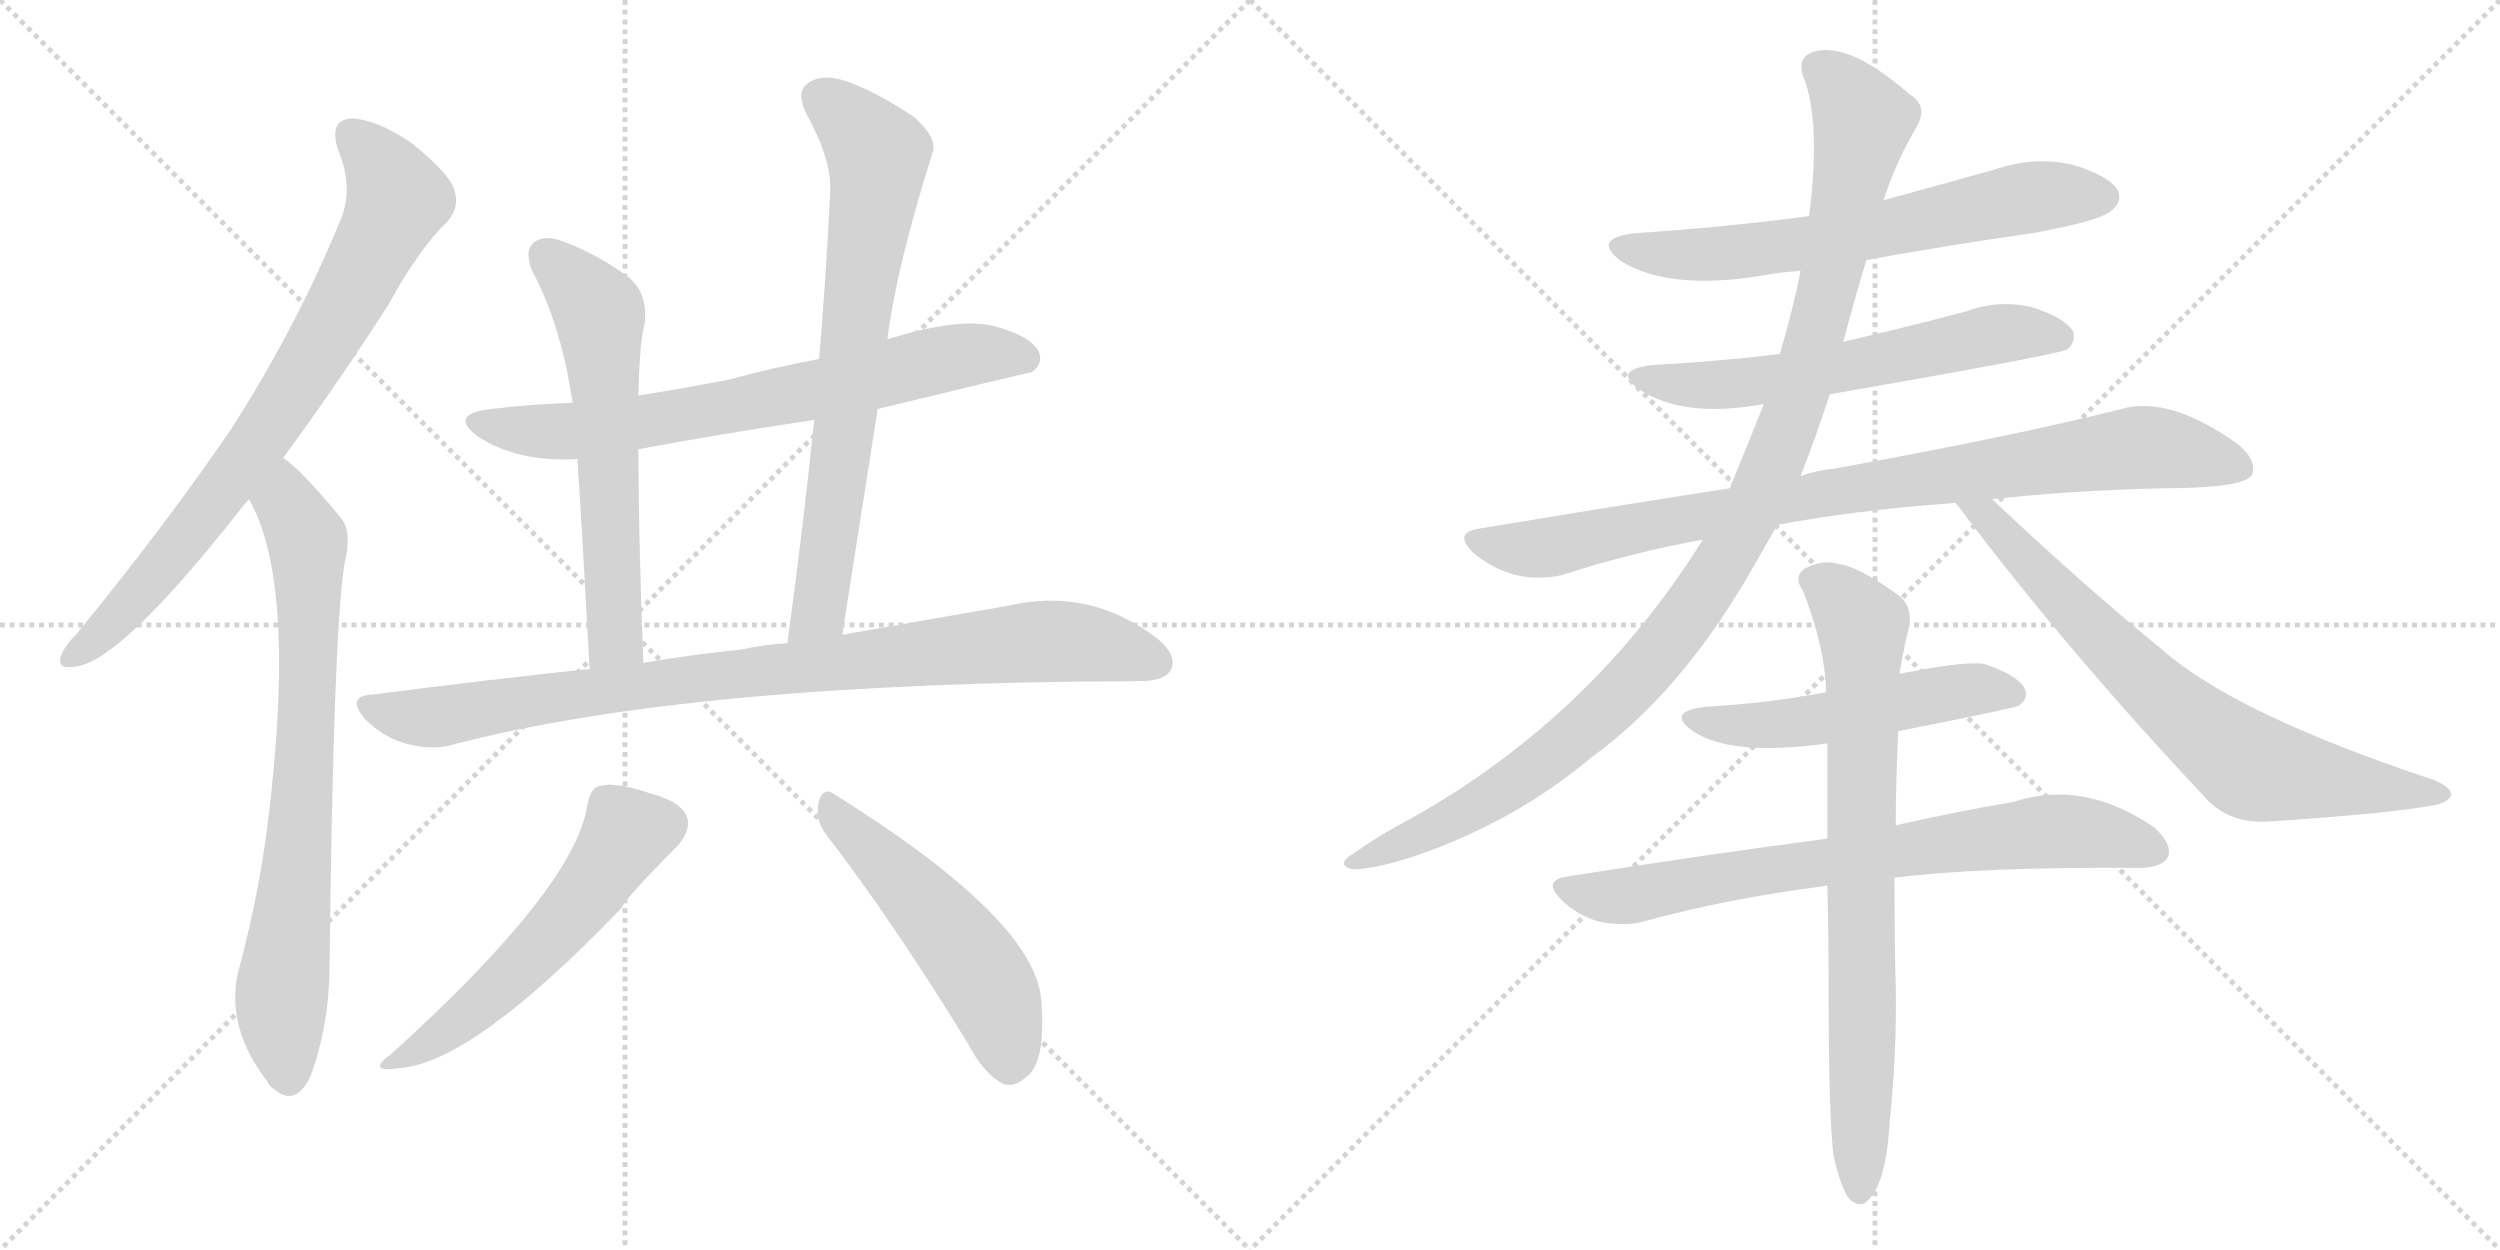 <svg version="1.1" viewBox="0 0 2048 1024" xmlns="http://www.w3.org/2000/svg">
  <g stroke="lightgray" stroke-dasharray="1,1" stroke-width="1" transform="scale(4, 4)">
    <line x1="0" y1="0" x2="256" y2="256"></line>
    <line x1="256" y1="0" x2="0" y2="256"></line>
    <line x1="128" y1="0" x2="128" y2="256"></line>
    <line x1="0" y1="128" x2="256" y2="128"></line>
    <line x1="256" y1="0" x2="512" y2="256"></line>
    <line x1="512" y1="0" x2="256" y2="256"></line>
    <line x1="384" y1="0" x2="384" y2="256"></line>
    <line x1="256" y1="128" x2="512" y2="128"></line>
  </g>
<g transform="scale(1, -1) translate(0, -850)">
   <style type="text/css">
    @keyframes keyframes0 {
      from {
       stroke: black;
       stroke-dashoffset: 780;
       stroke-width: 128;
       }
       72% {
       animation-timing-function: step-end;
       stroke: black;
       stroke-dashoffset: 0;
       stroke-width: 128;
       }
       to {
       stroke: black;
       stroke-width: 1024;
       }
       }
       #make-me-a-hanzi-animation-0 {
         animation: keyframes0 0.885s both;
         animation-delay: 0s;
         animation-timing-function: linear;
       }
    @keyframes keyframes1 {
      from {
       stroke: black;
       stroke-dashoffset: 761;
       stroke-width: 128;
       }
       71% {
       animation-timing-function: step-end;
       stroke: black;
       stroke-dashoffset: 0;
       stroke-width: 128;
       }
       to {
       stroke: black;
       stroke-width: 1024;
       }
       }
       #make-me-a-hanzi-animation-1 {
         animation: keyframes1 0.869s both;
         animation-delay: 0.885s;
         animation-timing-function: linear;
       }
    @keyframes keyframes2 {
      from {
       stroke: black;
       stroke-dashoffset: 711;
       stroke-width: 128;
       }
       70% {
       animation-timing-function: step-end;
       stroke: black;
       stroke-dashoffset: 0;
       stroke-width: 128;
       }
       to {
       stroke: black;
       stroke-width: 1024;
       }
       }
       #make-me-a-hanzi-animation-2 {
         animation: keyframes2 0.829s both;
         animation-delay: 1.754s;
         animation-timing-function: linear;
       }
    @keyframes keyframes3 {
      from {
       stroke: black;
       stroke-dashoffset: 609;
       stroke-width: 128;
       }
       66% {
       animation-timing-function: step-end;
       stroke: black;
       stroke-dashoffset: 0;
       stroke-width: 128;
       }
       to {
       stroke: black;
       stroke-width: 1024;
       }
       }
       #make-me-a-hanzi-animation-3 {
         animation: keyframes3 0.746s both;
         animation-delay: 2.583s;
         animation-timing-function: linear;
       }
    @keyframes keyframes4 {
      from {
       stroke: black;
       stroke-dashoffset: 725;
       stroke-width: 128;
       }
       70% {
       animation-timing-function: step-end;
       stroke: black;
       stroke-dashoffset: 0;
       stroke-width: 128;
       }
       to {
       stroke: black;
       stroke-width: 1024;
       }
       }
       #make-me-a-hanzi-animation-4 {
         animation: keyframes4 0.84s both;
         animation-delay: 3.328s;
         animation-timing-function: linear;
       }
    @keyframes keyframes5 {
      from {
       stroke: black;
       stroke-dashoffset: 908;
       stroke-width: 128;
       }
       75% {
       animation-timing-function: step-end;
       stroke: black;
       stroke-dashoffset: 0;
       stroke-width: 128;
       }
       to {
       stroke: black;
       stroke-width: 1024;
       }
       }
       #make-me-a-hanzi-animation-5 {
         animation: keyframes5 0.989s both;
         animation-delay: 4.168s;
         animation-timing-function: linear;
       }
    @keyframes keyframes6 {
      from {
       stroke: black;
       stroke-dashoffset: 553;
       stroke-width: 128;
       }
       64% {
       animation-timing-function: step-end;
       stroke: black;
       stroke-dashoffset: 0;
       stroke-width: 128;
       }
       to {
       stroke: black;
       stroke-width: 1024;
       }
       }
       #make-me-a-hanzi-animation-6 {
         animation: keyframes6 0.7s both;
         animation-delay: 5.157s;
         animation-timing-function: linear;
       }
    @keyframes keyframes7 {
      from {
       stroke: black;
       stroke-dashoffset: 514;
       stroke-width: 128;
       }
       63% {
       animation-timing-function: step-end;
       stroke: black;
       stroke-dashoffset: 0;
       stroke-width: 128;
       }
       to {
       stroke: black;
       stroke-width: 1024;
       }
       }
       #make-me-a-hanzi-animation-7 {
         animation: keyframes7 0.668s both;
         animation-delay: 5.857s;
         animation-timing-function: linear;
       }
    @keyframes keyframes8 {
      from {
       stroke: black;
       stroke-dashoffset: 652;
       stroke-width: 128;
       }
       68% {
       animation-timing-function: step-end;
       stroke: black;
       stroke-dashoffset: 0;
       stroke-width: 128;
       }
       to {
       stroke: black;
       stroke-width: 1024;
       }
       }
       #make-me-a-hanzi-animation-8 {
         animation: keyframes8 0.781s both;
         animation-delay: 6.526s;
         animation-timing-function: linear;
       }
    @keyframes keyframes9 {
      from {
       stroke: black;
       stroke-dashoffset: 604;
       stroke-width: 128;
       }
       66% {
       animation-timing-function: step-end;
       stroke: black;
       stroke-dashoffset: 0;
       stroke-width: 128;
       }
       to {
       stroke: black;
       stroke-width: 1024;
       }
       }
       #make-me-a-hanzi-animation-9 {
         animation: keyframes9 0.742s both;
         animation-delay: 7.306s;
         animation-timing-function: linear;
       }
    @keyframes keyframes10 {
      from {
       stroke: black;
       stroke-dashoffset: 893;
       stroke-width: 128;
       }
       74% {
       animation-timing-function: step-end;
       stroke: black;
       stroke-dashoffset: 0;
       stroke-width: 128;
       }
       to {
       stroke: black;
       stroke-width: 1024;
       }
       }
       #make-me-a-hanzi-animation-10 {
         animation: keyframes10 0.977s both;
         animation-delay: 8.048s;
         animation-timing-function: linear;
       }
    @keyframes keyframes11 {
      from {
       stroke: black;
       stroke-dashoffset: 1089;
       stroke-width: 128;
       }
       78% {
       animation-timing-function: step-end;
       stroke: black;
       stroke-dashoffset: 0;
       stroke-width: 128;
       }
       to {
       stroke: black;
       stroke-width: 1024;
       }
       }
       #make-me-a-hanzi-animation-11 {
         animation: keyframes11 1.136s both;
         animation-delay: 9.024s;
         animation-timing-function: linear;
       }
    @keyframes keyframes12 {
      from {
       stroke: black;
       stroke-dashoffset: 726;
       stroke-width: 128;
       }
       70% {
       animation-timing-function: step-end;
       stroke: black;
       stroke-dashoffset: 0;
       stroke-width: 128;
       }
       to {
       stroke: black;
       stroke-width: 1024;
       }
       }
       #make-me-a-hanzi-animation-12 {
         animation: keyframes12 0.841s both;
         animation-delay: 10.161s;
         animation-timing-function: linear;
       }
    @keyframes keyframes13 {
      from {
       stroke: black;
       stroke-dashoffset: 519;
       stroke-width: 128;
       }
       63% {
       animation-timing-function: step-end;
       stroke: black;
       stroke-dashoffset: 0;
       stroke-width: 128;
       }
       to {
       stroke: black;
       stroke-width: 1024;
       }
       }
       #make-me-a-hanzi-animation-13 {
         animation: keyframes13 0.672s both;
         animation-delay: 11.001s;
         animation-timing-function: linear;
       }
    @keyframes keyframes14 {
      from {
       stroke: black;
       stroke-dashoffset: 746;
       stroke-width: 128;
       }
       71% {
       animation-timing-function: step-end;
       stroke: black;
       stroke-dashoffset: 0;
       stroke-width: 128;
       }
       to {
       stroke: black;
       stroke-width: 1024;
       }
       }
       #make-me-a-hanzi-animation-14 {
         animation: keyframes14 0.857s both;
         animation-delay: 11.674s;
         animation-timing-function: linear;
       }
    @keyframes keyframes15 {
      from {
       stroke: black;
       stroke-dashoffset: 775;
       stroke-width: 128;
       }
       72% {
       animation-timing-function: step-end;
       stroke: black;
       stroke-dashoffset: 0;
       stroke-width: 128;
       }
       to {
       stroke: black;
       stroke-width: 1024;
       }
       }
       #make-me-a-hanzi-animation-15 {
         animation: keyframes15 0.881s both;
         animation-delay: 12.531s;
         animation-timing-function: linear;
       }
</style>
<path d="M 232 475 Q 272 529 318 600 Q 343 646 367 669 Q 377 681 372 695 Q 368 708 337 733 Q 309 752 288 753 Q 269 752 277 727 Q 290 696 279 670 Q 243 582 189 498 Q 135 419 63 331 Q 53 321 50 313 Q 46 301 62 304 Q 99 308 198 434 Q 201 438 204 441 L 232 475 Z" fill="lightgray"></path> 
<path d="M 204 441 Q 244 371 219 173 Q 212 118 197 61 Q 182 12 219 -36 Q 220 -39 224 -42 Q 243 -58 255 -30 Q 270 12 270 60 Q 273 327 282 387 Q 289 415 279 426 Q 261 448 247 462 Q 240 469 232 475 C 209 494 191 468 204 441 Z" fill="lightgray"></path> 
<path d="M 719 515 Q 843 545 845 545 Q 855 552 851 562 Q 844 575 814 583 Q 784 590 727 572 L 671 556 Q 634 549 597 539 Q 561 532 523 526 L 469 520 Q 435 519 403 515 Q 366 511 392 492 Q 425 471 473 474 L 523 482 Q 593 495 667 506 L 719 515 Z" fill="lightgray"></path> 
<path d="M 523 526 Q 524 571 528 584 Q 531 609 516 622 Q 491 641 462 652 Q 447 658 438 652 Q 429 645 436 628 Q 460 583 469 520 L 473 474 Q 477 414 483 302 C 485 272 528 277 527 307 Q 523 412 523 482 L 523 526 Z" fill="lightgray"></path> 
<path d="M 690 330 Q 705 426 719 515 L 727 572 Q 734 630 764 725 Q 768 737 749 754 Q 713 778 688 785 Q 672 789 662 782 Q 652 775 660 758 Q 682 718 680 692 Q 677 626 671 556 L 667 506 Q 658 418 645 323 C 641 293 685 300 690 330 Z" fill="lightgray"></path> 
<path d="M 483 302 Q 398 293 305 281 Q 283 280 299 261 Q 314 246 332 241 Q 354 235 371 240 Q 566 291 933 292 Q 954 292 959 301 Q 965 313 948 327 Q 893 369 827 354 Q 769 344 690 330 L 645 323 Q 626 322 608 318 Q 568 314 527 307 L 483 302 Z" fill="lightgray"></path> 
<path d="M 481 190 Q 471 123 321 -13 Q 299 -29 327 -25 Q 387 -21 509 106 Q 513 115 556 158 Q 566 171 563 180 Q 559 193 533 200 Q 503 210 491 206 Q 484 205 481 190 Z" fill="lightgray"></path> 
<path d="M 677 166 Q 731 96 793 -5 Q 806 -30 822 -38 Q 831 -41 841 -32 Q 857 -20 853 30 Q 849 96 684 199 Q 675 206 671 194 Q 667 179 677 166 Z" fill="lightgray"></path> 
<path d="M 1529 637 Q 1595 649 1665 659 Q 1720 669 1729 677 Q 1739 684 1735 694 Q 1728 706 1698 715 Q 1668 722 1637 712 Q 1591 699 1543 686 L 1482 673 Q 1415 664 1340 659 Q 1303 655 1328 636 Q 1367 612 1442 624 Q 1457 627 1475 628 L 1529 637 Z" fill="lightgray"></path> 
<path d="M 1499 527 Q 1689 560 1694 564 Q 1701 571 1698 579 Q 1692 589 1666 598 Q 1638 605 1611 595 Q 1562 582 1510 570 L 1458 560 Q 1409 554 1354 551 Q 1320 547 1343 531 Q 1379 507 1445 519 L 1499 527 Z" fill="lightgray"></path> 
<path d="M 1632 441 Q 1693 448 1771 450 Q 1838 450 1845 461 Q 1849 474 1832 487 Q 1777 526 1738 515 Q 1651 493 1502 466 Q 1489 465 1475 460 L 1417 450 Q 1320 435 1212 417 Q 1190 414 1207 397 Q 1240 370 1280 379 Q 1335 397 1395 408 L 1456 420 Q 1519 432 1602 438 L 1632 441 Z" fill="lightgray"></path> 
<path d="M 1475 460 Q 1488 493 1499 527 L 1510 570 Q 1519 604 1529 637 L 1543 686 Q 1553 717 1569 744 Q 1581 763 1564 773 Q 1516 815 1487 808 Q 1472 804 1477 788 Q 1492 751 1482 673 L 1475 628 Q 1469 597 1458 560 L 1445 519 Q 1433 489 1417 450 L 1395 408 Q 1301 257 1144 173 Q 1126 163 1109 151 Q 1094 142 1107 138 Q 1123 137 1160 149 Q 1241 177 1303 229 Q 1375 281 1432 378 Q 1444 399 1456 420 L 1475 460 Z" fill="lightgray"></path> 
<path d="M 1602 438 Q 1603 437 1606 433 Q 1694 316 1809 194 Q 1828 175 1859 177 Q 1964 184 1997 191 Q 2007 194 2008 199 Q 2008 205 1994 211 Q 1831 265 1771 318 Q 1705 372 1632 441 C 1610 462 1584 462 1602 438 Z" fill="lightgray"></path> 
<path d="M 1555 251 Q 1651 270 1654 272 Q 1663 279 1658 287 Q 1652 297 1626 306 Q 1611 309 1556 298 L 1496 283 Q 1450 274 1397 271 Q 1364 267 1387 251 Q 1418 230 1497 241 L 1555 251 Z" fill="lightgray"></path> 
<path d="M 1552 131 Q 1624 140 1752 139 Q 1771 139 1776 148 Q 1780 158 1765 172 Q 1707 212 1649 193 Q 1607 186 1553 174 L 1497 163 Q 1398 150 1284 132 Q 1263 129 1279 113 Q 1292 100 1310 95 Q 1331 91 1346 95 Q 1415 114 1494 124 Q 1495 125 1497 124 L 1552 131 Z" fill="lightgray"></path> 
<path d="M 1502 -97 Q 1508 -122 1514 -131 Q 1520 -138 1527 -136 Q 1545 -124 1548 -69 Q 1554 -12 1553 44 Q 1552 69 1552 131 L 1553 174 Q 1553 208 1555 251 L 1556 298 Q 1559 317 1564 337 Q 1567 355 1553 364 Q 1522 386 1506 388 Q 1493 392 1478 384 Q 1469 377 1477 366 Q 1495 320 1496 283 L 1497 241 Q 1497 205 1497 163 L 1497 124 Q 1498 85 1498 40 Q 1498 -63 1502 -97 Z" fill="lightgray"></path> 
      <clipPath id="make-me-a-hanzi-clip-0">
      <path d="M 232 475 Q 272 529 318 600 Q 343 646 367 669 Q 377 681 372 695 Q 368 708 337 733 Q 309 752 288 753 Q 269 752 277 727 Q 290 696 279 670 Q 243 582 189 498 Q 135 419 63 331 Q 53 321 50 313 Q 46 301 62 304 Q 99 308 198 434 Q 201 438 204 441 L 232 475 Z" fill="lightgray"></path>
      </clipPath>
      <path clip-path="url(#make-me-a-hanzi-clip-0)" d="M 289 737 L 306 722 L 325 687 L 287 610 L 174 436 L 89 336 L 60 313 " fill="none" id="make-me-a-hanzi-animation-0" stroke-dasharray="652 1304" stroke-linecap="round"></path>

      <clipPath id="make-me-a-hanzi-clip-1">
      <path d="M 204 441 Q 244 371 219 173 Q 212 118 197 61 Q 182 12 219 -36 Q 220 -39 224 -42 Q 243 -58 255 -30 Q 270 12 270 60 Q 273 327 282 387 Q 289 415 279 426 Q 261 448 247 462 Q 240 469 232 475 C 209 494 191 468 204 441 Z" fill="lightgray"></path>
      </clipPath>
      <path clip-path="url(#make-me-a-hanzi-clip-1)" d="M 231 466 L 235 437 L 252 407 L 253 363 L 247 186 L 230 20 L 236 -33 " fill="none" id="make-me-a-hanzi-animation-1" stroke-dasharray="633 1266" stroke-linecap="round"></path>

      <clipPath id="make-me-a-hanzi-clip-2">
      <path d="M 719 515 Q 843 545 845 545 Q 855 552 851 562 Q 844 575 814 583 Q 784 590 727 572 L 671 556 Q 634 549 597 539 Q 561 532 523 526 L 469 520 Q 435 519 403 515 Q 366 511 392 492 Q 425 471 473 474 L 523 482 Q 593 495 667 506 L 719 515 Z" fill="lightgray"></path>
      </clipPath>
      <path clip-path="url(#make-me-a-hanzi-clip-2)" d="M 395 505 L 404 500 L 476 497 L 682 533 L 797 560 L 842 554 " fill="none" id="make-me-a-hanzi-animation-2" stroke-dasharray="583 1166" stroke-linecap="round"></path>

      <clipPath id="make-me-a-hanzi-clip-3">
      <path d="M 523 526 Q 524 571 528 584 Q 531 609 516 622 Q 491 641 462 652 Q 447 658 438 652 Q 429 645 436 628 Q 460 583 469 520 L 473 474 Q 477 414 483 302 C 485 272 528 277 527 307 Q 523 412 523 482 L 523 526 Z" fill="lightgray"></path>
      </clipPath>
      <path clip-path="url(#make-me-a-hanzi-clip-3)" d="M 447 641 L 471 619 L 492 587 L 503 324 L 489 312 " fill="none" id="make-me-a-hanzi-animation-3" stroke-dasharray="481 962" stroke-linecap="round"></path>

      <clipPath id="make-me-a-hanzi-clip-4">
      <path d="M 690 330 Q 705 426 719 515 L 727 572 Q 734 630 764 725 Q 768 737 749 754 Q 713 778 688 785 Q 672 789 662 782 Q 652 775 660 758 Q 682 718 680 692 Q 677 626 671 556 L 667 506 Q 658 418 645 323 C 641 293 685 300 690 330 Z" fill="lightgray"></path>
      </clipPath>
      <path clip-path="url(#make-me-a-hanzi-clip-4)" d="M 673 769 L 712 733 L 719 723 L 719 708 L 671 349 L 652 330 " fill="none" id="make-me-a-hanzi-animation-4" stroke-dasharray="597 1194" stroke-linecap="round"></path>

      <clipPath id="make-me-a-hanzi-clip-5">
      <path d="M 483 302 Q 398 293 305 281 Q 283 280 299 261 Q 314 246 332 241 Q 354 235 371 240 Q 566 291 933 292 Q 954 292 959 301 Q 965 313 948 327 Q 893 369 827 354 Q 769 344 690 330 L 645 323 Q 626 322 608 318 Q 568 314 527 307 L 483 302 Z" fill="lightgray"></path>
      </clipPath>
      <path clip-path="url(#make-me-a-hanzi-clip-5)" d="M 302 271 L 353 262 L 564 294 L 854 325 L 901 321 L 947 307 " fill="none" id="make-me-a-hanzi-animation-5" stroke-dasharray="780 1560" stroke-linecap="round"></path>

      <clipPath id="make-me-a-hanzi-clip-6">
      <path d="M 481 190 Q 471 123 321 -13 Q 299 -29 327 -25 Q 387 -21 509 106 Q 513 115 556 158 Q 566 171 563 180 Q 559 193 533 200 Q 503 210 491 206 Q 484 205 481 190 Z" fill="lightgray"></path>
      </clipPath>
      <path clip-path="url(#make-me-a-hanzi-clip-6)" d="M 547 175 L 513 167 L 481 117 L 427 58 L 371 9 L 330 -16 " fill="none" id="make-me-a-hanzi-animation-6" stroke-dasharray="425 850" stroke-linecap="round"></path>

      <clipPath id="make-me-a-hanzi-clip-7">
      <path d="M 677 166 Q 731 96 793 -5 Q 806 -30 822 -38 Q 831 -41 841 -32 Q 857 -20 853 30 Q 849 96 684 199 Q 675 206 671 194 Q 667 179 677 166 Z" fill="lightgray"></path>
      </clipPath>
      <path clip-path="url(#make-me-a-hanzi-clip-7)" d="M 681 186 L 722 148 L 798 60 L 820 18 L 827 -20 " fill="none" id="make-me-a-hanzi-animation-7" stroke-dasharray="386 772" stroke-linecap="round"></path>

      <clipPath id="make-me-a-hanzi-clip-8">
      <path d="M 1529 637 Q 1595 649 1665 659 Q 1720 669 1729 677 Q 1739 684 1735 694 Q 1728 706 1698 715 Q 1668 722 1637 712 Q 1591 699 1543 686 L 1482 673 Q 1415 664 1340 659 Q 1303 655 1328 636 Q 1367 612 1442 624 Q 1457 627 1475 628 L 1529 637 Z" fill="lightgray"></path>
      </clipPath>
      <path clip-path="url(#make-me-a-hanzi-clip-8)" d="M 1332 649 L 1372 641 L 1430 644 L 1519 657 L 1663 689 L 1723 689 " fill="none" id="make-me-a-hanzi-animation-8" stroke-dasharray="524 1048" stroke-linecap="round"></path>

      <clipPath id="make-me-a-hanzi-clip-9">
      <path d="M 1499 527 Q 1689 560 1694 564 Q 1701 571 1698 579 Q 1692 589 1666 598 Q 1638 605 1611 595 Q 1562 582 1510 570 L 1458 560 Q 1409 554 1354 551 Q 1320 547 1343 531 Q 1379 507 1445 519 L 1499 527 Z" fill="lightgray"></path>
      </clipPath>
      <path clip-path="url(#make-me-a-hanzi-clip-9)" d="M 1346 542 L 1389 534 L 1433 536 L 1645 578 L 1689 573 " fill="none" id="make-me-a-hanzi-animation-9" stroke-dasharray="476 952" stroke-linecap="round"></path>

      <clipPath id="make-me-a-hanzi-clip-10">
      <path d="M 1632 441 Q 1693 448 1771 450 Q 1838 450 1845 461 Q 1849 474 1832 487 Q 1777 526 1738 515 Q 1651 493 1502 466 Q 1489 465 1475 460 L 1417 450 Q 1320 435 1212 417 Q 1190 414 1207 397 Q 1240 370 1280 379 Q 1335 397 1395 408 L 1456 420 Q 1519 432 1602 438 L 1632 441 Z" fill="lightgray"></path>
      </clipPath>
      <path clip-path="url(#make-me-a-hanzi-clip-10)" d="M 1209 407 L 1269 401 L 1514 449 L 1756 484 L 1837 467 " fill="none" id="make-me-a-hanzi-animation-10" stroke-dasharray="765 1530" stroke-linecap="round"></path>

      <clipPath id="make-me-a-hanzi-clip-11">
      <path d="M 1475 460 Q 1488 493 1499 527 L 1510 570 Q 1519 604 1529 637 L 1543 686 Q 1553 717 1569 744 Q 1581 763 1564 773 Q 1516 815 1487 808 Q 1472 804 1477 788 Q 1492 751 1482 673 L 1475 628 Q 1469 597 1458 560 L 1445 519 Q 1433 489 1417 450 L 1395 408 Q 1301 257 1144 173 Q 1126 163 1109 151 Q 1094 142 1107 138 Q 1123 137 1160 149 Q 1241 177 1303 229 Q 1375 281 1432 378 Q 1444 399 1456 420 L 1475 460 Z" fill="lightgray"></path>
      </clipPath>
      <path clip-path="url(#make-me-a-hanzi-clip-11)" d="M 1489 795 L 1521 761 L 1524 739 L 1470 514 L 1415 395 L 1353 308 L 1262 224 L 1202 186 L 1111 144 " fill="none" id="make-me-a-hanzi-animation-11" stroke-dasharray="961 1922" stroke-linecap="round"></path>

      <clipPath id="make-me-a-hanzi-clip-12">
      <path d="M 1602 438 Q 1603 437 1606 433 Q 1694 316 1809 194 Q 1828 175 1859 177 Q 1964 184 1997 191 Q 2007 194 2008 199 Q 2008 205 1994 211 Q 1831 265 1771 318 Q 1705 372 1632 441 C 1610 462 1584 462 1602 438 Z" fill="lightgray"></path>
      </clipPath>
      <path clip-path="url(#make-me-a-hanzi-clip-12)" d="M 1615 431 L 1626 429 L 1770 280 L 1841 224 L 1889 212 L 2000 198 " fill="none" id="make-me-a-hanzi-animation-12" stroke-dasharray="598 1196" stroke-linecap="round"></path>

      <clipPath id="make-me-a-hanzi-clip-13">
      <path d="M 1555 251 Q 1651 270 1654 272 Q 1663 279 1658 287 Q 1652 297 1626 306 Q 1611 309 1556 298 L 1496 283 Q 1450 274 1397 271 Q 1364 267 1387 251 Q 1418 230 1497 241 L 1555 251 Z" fill="lightgray"></path>
      </clipPath>
      <path clip-path="url(#make-me-a-hanzi-clip-13)" d="M 1389 262 L 1447 255 L 1603 284 L 1649 281 " fill="none" id="make-me-a-hanzi-animation-13" stroke-dasharray="391 782" stroke-linecap="round"></path>

      <clipPath id="make-me-a-hanzi-clip-14">
      <path d="M 1552 131 Q 1624 140 1752 139 Q 1771 139 1776 148 Q 1780 158 1765 172 Q 1707 212 1649 193 Q 1607 186 1553 174 L 1497 163 Q 1398 150 1284 132 Q 1263 129 1279 113 Q 1292 100 1310 95 Q 1331 91 1346 95 Q 1415 114 1494 124 Q 1495 125 1497 124 L 1552 131 Z" fill="lightgray"></path>
      </clipPath>
      <path clip-path="url(#make-me-a-hanzi-clip-14)" d="M 1282 122 L 1319 115 L 1347 118 L 1675 169 L 1733 164 L 1765 153 " fill="none" id="make-me-a-hanzi-animation-14" stroke-dasharray="618 1236" stroke-linecap="round"></path>

      <clipPath id="make-me-a-hanzi-clip-15">
      <path d="M 1502 -97 Q 1508 -122 1514 -131 Q 1520 -138 1527 -136 Q 1545 -124 1548 -69 Q 1554 -12 1553 44 Q 1552 69 1552 131 L 1553 174 Q 1553 208 1555 251 L 1556 298 Q 1559 317 1564 337 Q 1567 355 1553 364 Q 1522 386 1506 388 Q 1493 392 1478 384 Q 1469 377 1477 366 Q 1495 320 1496 283 L 1497 241 Q 1497 205 1497 163 L 1497 124 Q 1498 85 1498 40 Q 1498 -63 1502 -97 Z" fill="lightgray"></path>
      </clipPath>
      <path clip-path="url(#make-me-a-hanzi-clip-15)" d="M 1485 375 L 1504 363 L 1525 338 L 1523 -126 " fill="none" id="make-me-a-hanzi-animation-15" stroke-dasharray="647 1294" stroke-linecap="round"></path>

</g>
</svg>

